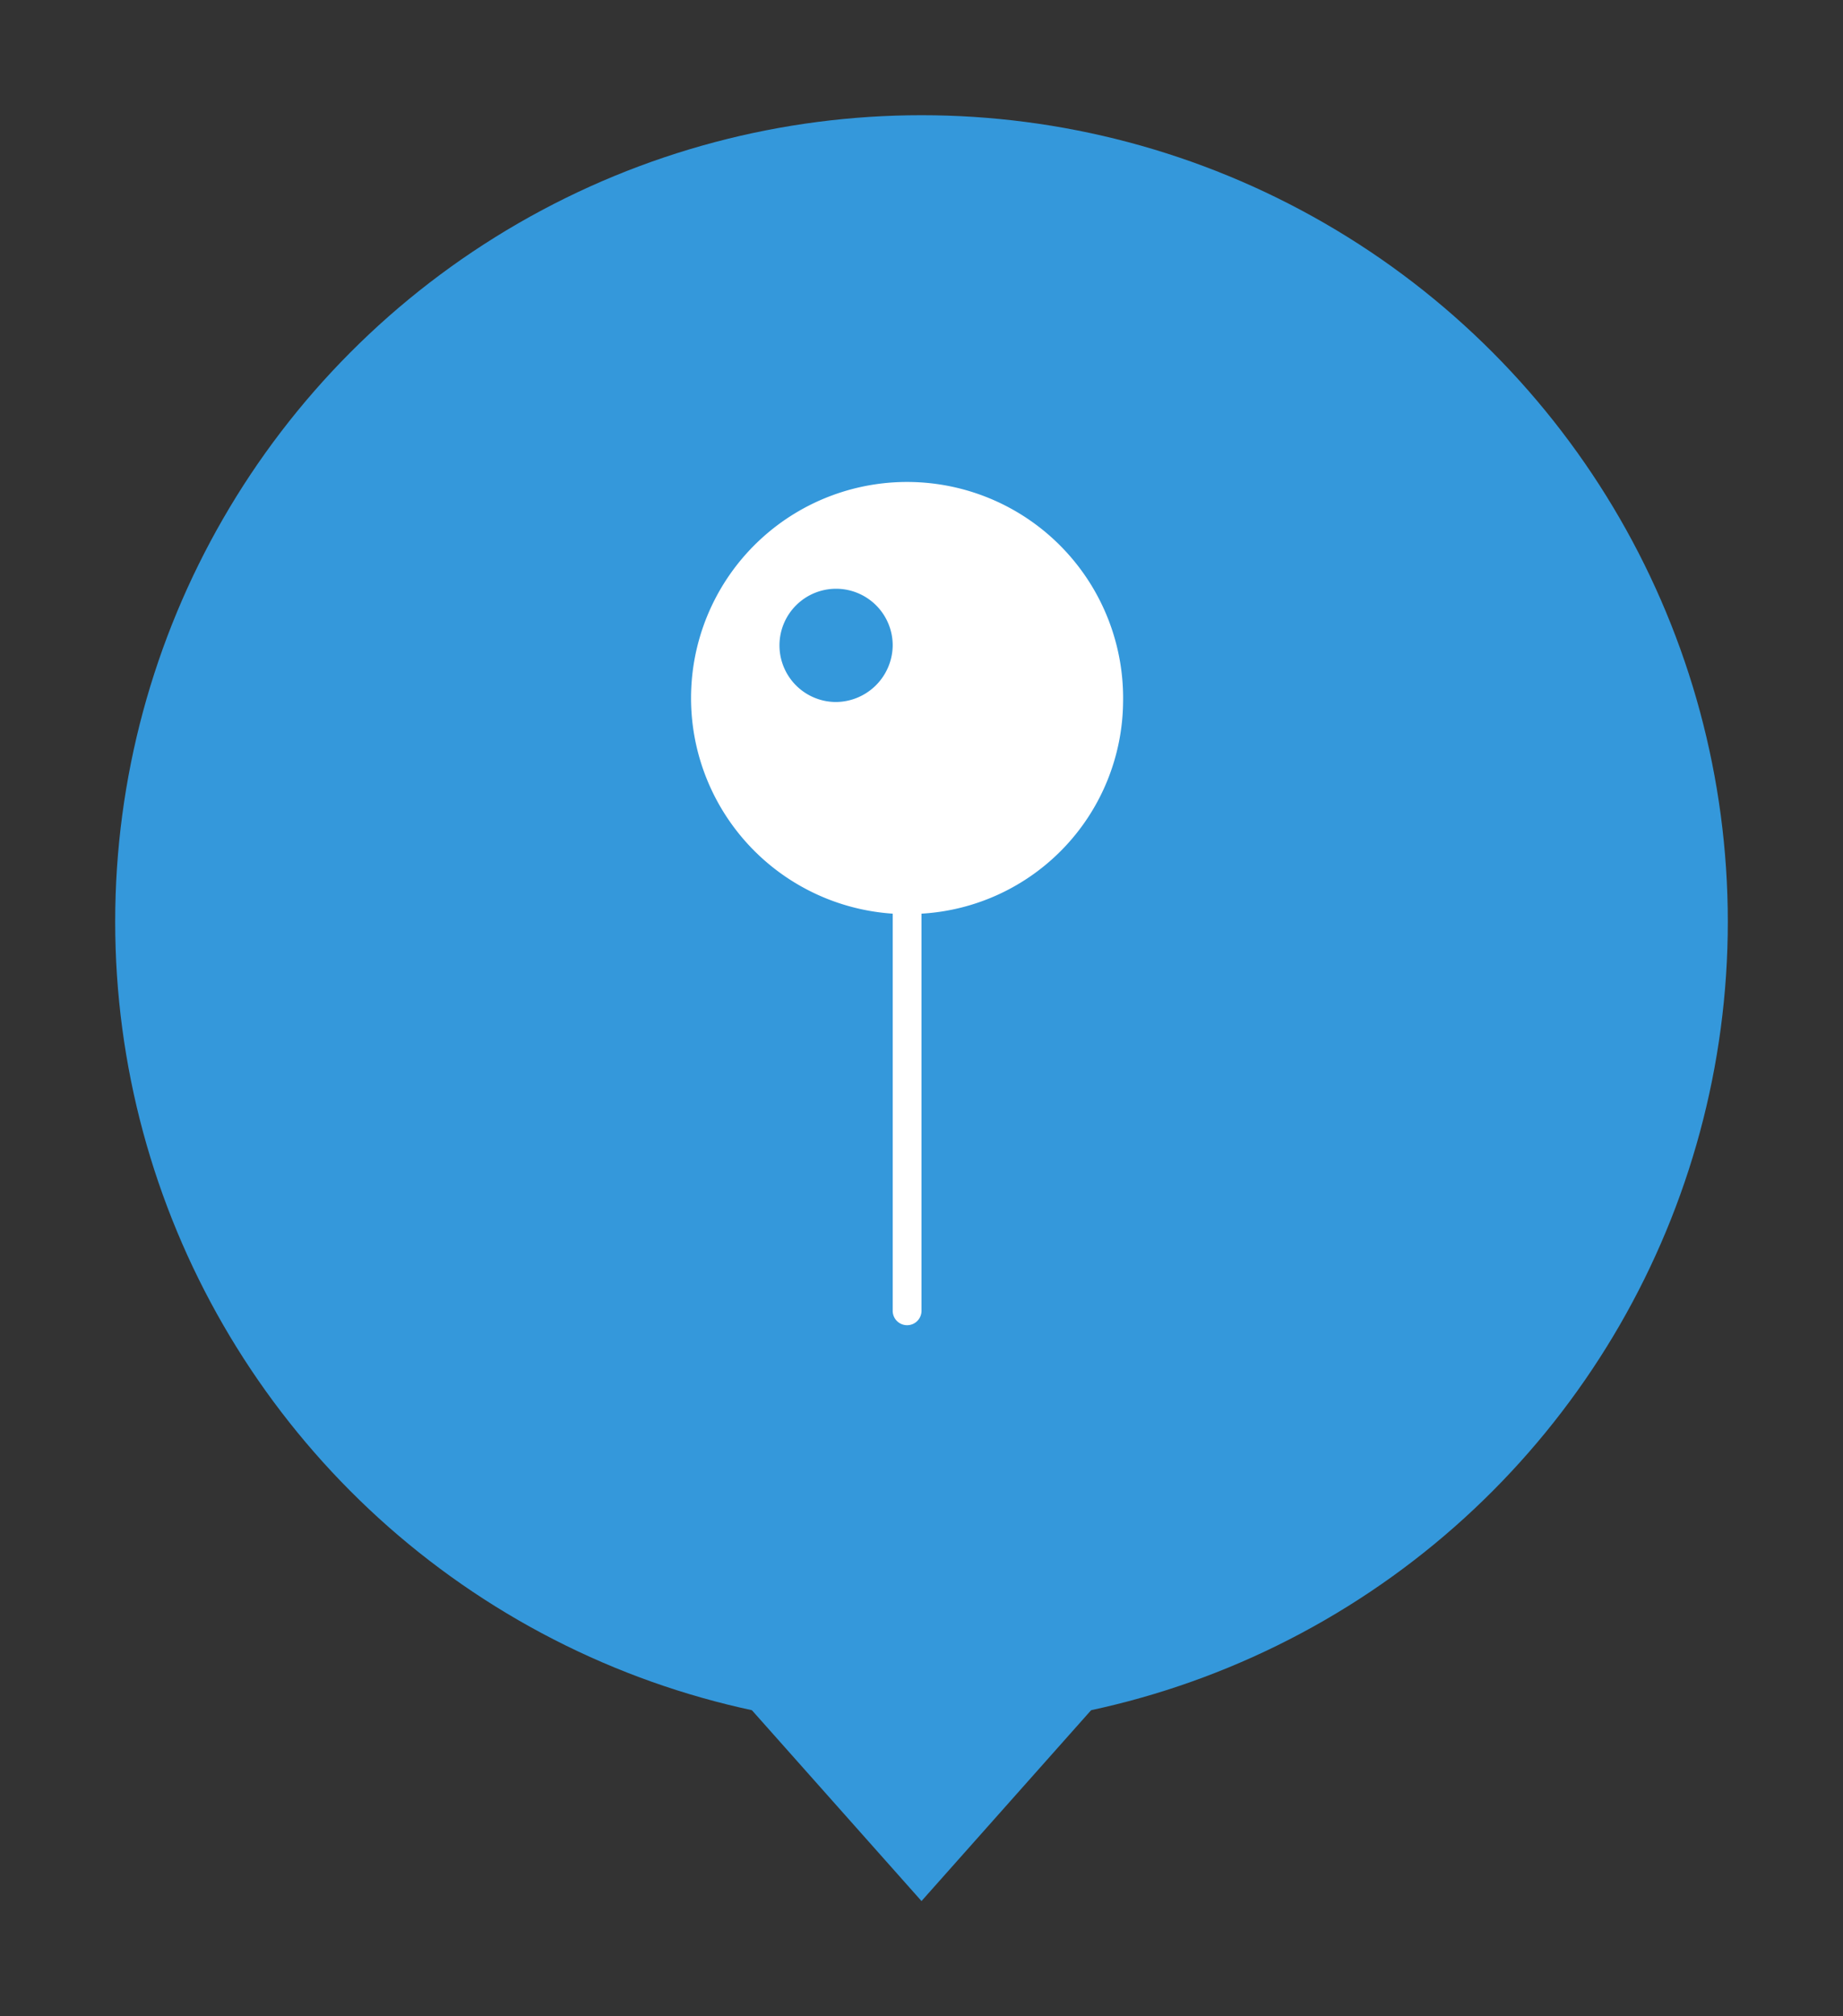 <svg xmlns="http://www.w3.org/2000/svg" width="32" height="35" viewBox="0 0 32 35">
  <rect x="0" y="0" width="32" height="35" fill="#333333" stroke="none"/>
<defs>
    <style>
      .cls-1, .cls-2 {
        fill: #3498db;
      }

      .cls-2, .cls-3 {
        fill-rule: evenodd;
      }

      .cls-3 {
        fill: #fff;
      }
    </style>
  </defs>
  <circle class="cls-1" cx="16" cy="16" r="14"/>
  <path class="cls-2" d="M12,28.5L16,33l4-4.5H12Z"/>
  <path id="Forma_1" data-name="Forma 1" class="cls-3" d="M19.5,12.186a3.751,3.751,0,1,0-4,3.674v6.894a0.25,0.25,0,0,0,.5,0V15.86A3.715,3.715,0,0,0,19.5,12.186Zm-5,0a0.983,0.983,0,1,1,1-.983A0.993,0.993,0,0,1,14.5,12.186Z"/>
</svg>
